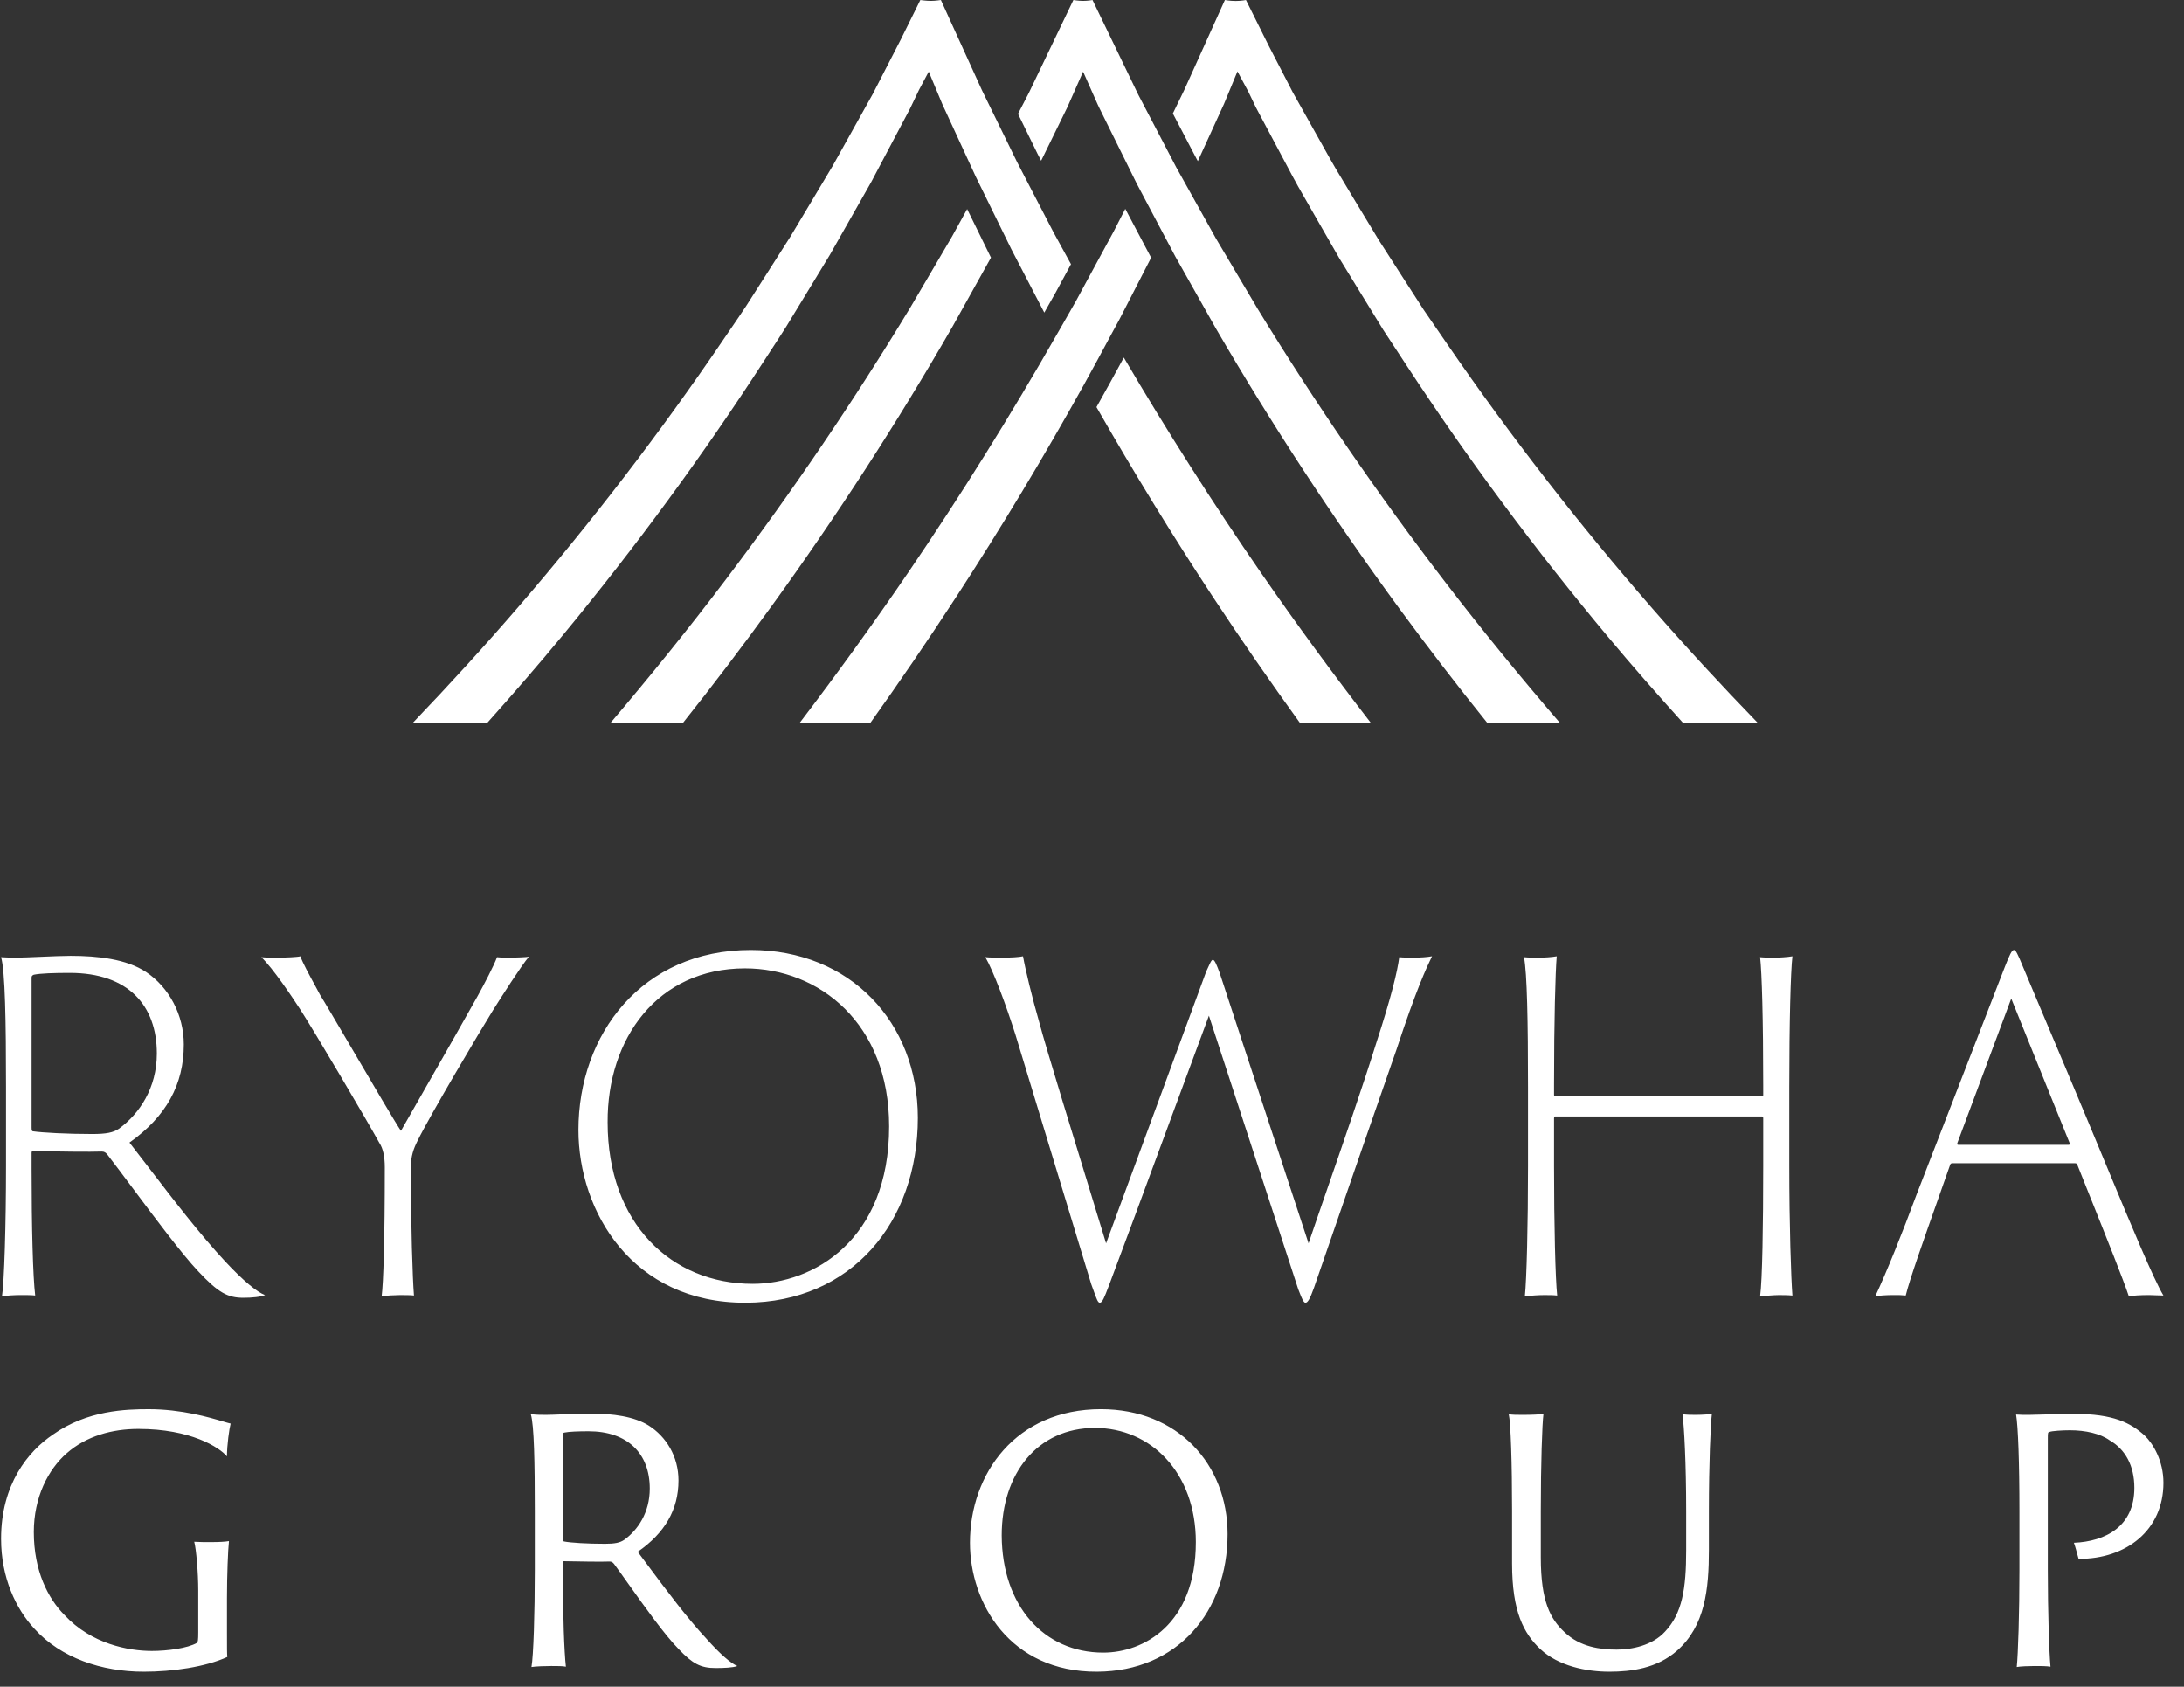 <svg width="101" height="78" viewBox="0 0 101 78" fill="none" xmlns="http://www.w3.org/2000/svg">
<rect x="0" y="0" width="101" height="78" fill="#333333" stroke="none"/>
<path fill-rule="evenodd" clip-rule="evenodd" d="M76.414 28.138C73.001 24.225 69.834 20.142 66.931 15.917L65.842 14.332L64.804 12.721L63.767 11.109L62.778 9.474L61.793 7.836C61.585 7.483 61.386 7.126 61.187 6.769L61.187 6.769L61.187 6.769L61.187 6.769L61.187 6.769L61.187 6.768C61.077 6.571 60.967 6.374 60.855 6.177L59.923 4.515L59.807 4.308L59.777 4.254L59.736 4.174L59.653 4.013L59.321 3.37L58.661 2.093L57.62 0.001C57.62 0.001 57.409 0.045 57.145 0.045C56.882 0.045 56.646 0.001 56.646 0.001L54.767 4.159L54.239 5.248L55.335 7.344L55.395 7.45L56.604 4.807L57.227 3.302L57.73 4.238L57.934 4.663L58.034 4.873L58.059 4.924L58.071 4.95L58.099 5.002L58.211 5.214L59.116 6.914C59.224 7.116 59.332 7.318 59.439 7.521L59.439 7.521L59.439 7.522L59.44 7.522C59.632 7.886 59.825 8.25 60.026 8.611L60.985 10.287L61.949 11.963L62.962 13.615L63.977 15.267L65.044 16.894C67.887 21.232 71.007 25.435 74.384 29.475C75.502 30.814 76.659 32.128 77.834 33.43H81.29C79.615 31.702 77.986 29.94 76.414 28.138ZM41.118 52.086C41.118 47.321 37.879 44.782 34.453 44.782C30.404 44.782 28.079 48.029 28.1 51.899C28.1 56.58 31.048 59.368 34.806 59.368C37.609 59.368 41.118 57.35 41.118 52.086ZM26.75 52.253C26.75 47.842 29.678 43.93 34.723 43.93C39.312 43.93 42.446 47.28 42.446 51.691C42.446 56.518 39.373 60.221 34.495 60.242C29.242 60.263 26.75 56.019 26.75 52.253ZM1.461 52.148C1.461 52.273 1.482 52.315 1.524 52.315C1.959 52.377 3.081 52.44 4.264 52.44C4.907 52.44 5.24 52.377 5.509 52.19C6.444 51.503 7.253 50.318 7.253 48.716C7.253 46.51 5.945 44.991 3.226 44.991C2.499 44.991 1.876 45.012 1.565 45.075C1.461 45.116 1.461 45.157 1.461 45.241V52.148ZM0.278 50.255C0.278 47.28 0.237 44.866 0.049 44.263C0.361 44.284 0.548 44.284 0.776 44.284C0.985 44.284 1.39 44.266 1.829 44.248C2.349 44.225 2.918 44.201 3.267 44.201C4.513 44.201 5.842 44.346 6.755 44.95C7.814 45.657 8.5 46.926 8.5 48.299C8.5 50.151 7.69 51.628 5.987 52.836C6.283 53.216 6.586 53.611 6.895 54.013L6.895 54.013L6.895 54.013L6.895 54.013L6.895 54.014L6.895 54.014C8.037 55.502 9.249 57.083 10.41 58.328C11.261 59.243 11.905 59.763 12.257 59.888C12.07 59.972 11.655 60.014 11.261 60.014C10.534 60.014 10.098 59.785 9.164 58.786C8.4 57.976 7.157 56.311 6.113 54.913L6.113 54.913C5.682 54.336 5.285 53.804 4.97 53.397C4.887 53.293 4.825 53.251 4.7 53.251C4.264 53.273 2.541 53.251 1.524 53.23C1.461 53.23 1.461 53.273 1.461 53.356V54.042C1.461 56.768 1.524 59.057 1.628 59.909C1.482 59.888 1.192 59.888 0.963 59.888C0.693 59.888 0.278 59.909 0.091 59.951C0.195 59.327 0.278 56.643 0.278 53.917V50.255ZM50.636 66.032C53.216 66.032 55.302 68.091 55.302 71.312C55.302 75.122 52.876 76.422 51.022 76.422C48.271 76.422 46.34 74.254 46.324 71.003C46.324 68.138 47.978 66.032 50.636 66.032ZM50.914 65.164C46.989 65.164 44.856 68.138 44.856 71.343C44.856 74.13 46.695 77.32 50.728 77.305C54.467 77.29 56.77 74.517 56.77 70.94C56.77 67.704 54.452 65.164 50.914 65.164ZM10.496 75.525C10.496 76.206 10.496 76.469 10.511 76.624C9.492 77.088 7.977 77.305 6.648 77.305C4.702 77.305 2.816 76.67 1.595 75.323C0.73 74.394 0.05 72.954 0.05 71.157C0.05 68.633 1.302 67.116 2.446 66.341C4.037 65.211 5.83 65.165 6.88 65.165C8.401 65.165 9.691 65.547 10.327 65.736L10.327 65.736C10.48 65.781 10.595 65.815 10.666 65.83C10.604 66.063 10.496 66.806 10.496 67.348C10.141 66.93 8.827 66.078 6.401 66.078C5.196 66.078 3.99 66.403 3.079 67.209C2.229 67.952 1.564 69.237 1.564 70.848C1.564 72.629 2.214 73.914 2.986 74.688C4.222 76.02 5.938 76.345 7.019 76.345C7.746 76.345 8.673 76.221 9.105 75.973C9.152 75.942 9.167 75.834 9.167 75.493V73.542C9.167 72.722 9.074 71.638 8.982 71.296C9.198 71.312 9.492 71.312 9.724 71.312C10.156 71.312 10.403 71.296 10.588 71.266C10.543 71.653 10.496 72.86 10.496 73.898V75.525ZM26.031 71.142C26.031 71.235 26.046 71.266 26.078 71.281C26.386 71.343 27.159 71.39 27.978 71.39C28.426 71.39 28.673 71.343 28.874 71.203C29.492 70.754 30.049 69.949 30.049 68.835C30.049 67.193 28.998 66.186 27.221 66.186C26.742 66.186 26.31 66.202 26.093 66.248C26.031 66.264 26.031 66.295 26.031 66.357V71.142ZM24.732 69.872C24.732 67.657 24.702 65.907 24.547 65.396C24.826 65.427 25.026 65.427 25.258 65.427C25.391 65.427 25.687 65.416 26.024 65.403L26.024 65.403L26.025 65.403L26.025 65.403H26.025L26.026 65.403C26.472 65.386 26.99 65.366 27.298 65.366C28.349 65.366 29.337 65.504 30.002 65.923C30.805 66.434 31.377 67.348 31.377 68.462C31.377 69.81 30.744 70.894 29.492 71.761C29.645 71.964 29.8 72.172 29.958 72.385C30.827 73.549 31.773 74.818 32.676 75.787C33.325 76.515 33.803 76.918 34.097 77.041C33.896 77.119 33.463 77.135 33.093 77.135C32.397 77.135 32.026 76.933 31.393 76.267C30.759 75.632 29.797 74.281 29.055 73.237L29.055 73.237L29.055 73.237C28.802 72.882 28.575 72.562 28.395 72.319C28.333 72.241 28.271 72.21 28.194 72.21C27.869 72.226 26.757 72.21 26.078 72.195C26.031 72.195 26.031 72.226 26.031 72.287V72.767C26.031 74.719 26.092 76.391 26.17 77.072C26.031 77.041 25.753 77.041 25.49 77.041C25.212 77.041 24.748 77.057 24.578 77.088C24.671 76.562 24.732 74.611 24.732 72.597V69.872ZM70.405 65.427C70.838 65.427 71.193 65.412 71.378 65.381C71.317 65.861 71.255 67.673 71.255 69.872V72.024C71.255 74.068 71.703 74.874 72.352 75.477C73.078 76.174 74.036 76.283 74.763 76.283C75.458 76.283 76.416 76.097 77.003 75.447C77.791 74.611 77.977 73.48 77.977 71.699V69.872C77.977 67.657 77.884 65.954 77.807 65.396C77.977 65.427 78.27 65.427 78.425 65.427C78.749 65.427 79.089 65.396 79.166 65.381C79.105 65.861 79.028 67.673 79.028 69.872V71.668C79.028 73.48 78.857 75.183 77.559 76.329C76.632 77.15 75.443 77.305 74.423 77.305C73.356 77.305 72.074 77.041 71.24 76.267C70.467 75.54 69.926 74.533 69.926 72.303V69.872C69.926 67.657 69.864 65.784 69.772 65.396C69.91 65.427 70.173 65.427 70.405 65.427ZM93.234 65.412C93.327 65.954 93.389 67.657 93.389 69.872V72.597C93.389 74.611 93.327 76.484 93.265 77.088C93.404 77.057 93.837 77.041 94.1 77.041C94.332 77.041 94.64 77.041 94.826 77.072C94.764 76.406 94.702 74.548 94.702 72.644V66.527C94.702 66.264 94.702 66.233 94.779 66.217C94.887 66.17 95.382 66.14 95.723 66.14C96.448 66.14 97.128 66.294 97.561 66.605C98.287 67.023 98.704 67.781 98.704 68.803C98.704 70.584 97.376 71.281 95.908 71.343C95.96 71.475 96.046 71.799 96.1 71.997L96.124 72.086C98.334 72.101 100.049 70.754 100.049 68.57C100.049 67.549 99.57 66.759 99.184 66.387C98.535 65.799 97.746 65.381 95.908 65.381C95.39 65.381 94.889 65.397 94.487 65.411H94.487L94.487 65.411H94.487H94.486H94.486L94.486 65.411H94.486H94.485H94.485L94.485 65.411H94.485H94.484H94.484C94.216 65.42 93.992 65.427 93.837 65.427C93.621 65.427 93.404 65.427 93.234 65.412ZM17.546 52.856C17.712 53.105 17.795 53.48 17.795 53.98C17.795 57.329 17.732 59.306 17.649 59.951C17.795 59.909 18.334 59.889 18.48 59.889C18.687 59.889 19.02 59.889 19.144 59.909C19.082 59.139 18.999 56.747 18.999 54.001C18.999 53.46 19.123 53.127 19.31 52.752C19.891 51.566 22.238 47.613 22.798 46.718C23.151 46.156 24.106 44.659 24.459 44.242C24.355 44.263 23.878 44.284 23.504 44.284C23.38 44.284 23.172 44.284 22.985 44.263C22.839 44.659 22.383 45.532 22.093 46.052C21.724 46.72 20.523 48.824 19.58 50.475L19.58 50.475L19.579 50.477C19.141 51.243 18.759 51.912 18.542 52.294C18.3 51.944 17.202 50.072 16.252 48.453L16.252 48.453L16.252 48.453L16.252 48.453L16.252 48.452C15.568 47.288 14.961 46.254 14.805 46.011C14.747 45.899 14.667 45.753 14.579 45.591L14.579 45.591C14.319 45.115 13.984 44.501 13.892 44.222C13.746 44.263 13.185 44.284 12.874 44.284C12.542 44.284 12.314 44.284 12.085 44.263C12.625 44.783 13.476 46.052 13.87 46.656C14.556 47.717 16.985 51.837 17.546 52.856ZM47.31 44.221C47.145 44.262 46.729 44.284 46.377 44.284C46.107 44.284 45.775 44.284 45.567 44.262C45.941 44.908 46.522 46.468 46.958 47.842L50.466 59.389C50.504 59.492 50.537 59.584 50.567 59.666C50.717 60.083 50.774 60.242 50.861 60.242C50.978 60.242 51.076 59.986 51.259 59.507L51.297 59.41C51.854 57.938 53.059 54.672 54.151 51.715L54.152 51.711L54.154 51.706L54.155 51.703L54.155 51.703L54.157 51.699L54.157 51.697C54.853 49.811 55.502 48.052 55.907 46.968L60.038 59.618C60.056 59.663 60.074 59.709 60.091 59.753L60.091 59.753C60.193 60.014 60.281 60.242 60.37 60.242C60.474 60.242 60.578 60.075 60.764 59.555C62.197 55.394 64.21 49.589 64.584 48.528C65.497 45.745 65.974 44.747 66.208 44.256L66.225 44.221C65.996 44.262 65.726 44.284 65.311 44.284C65.166 44.284 64.875 44.284 64.709 44.262C64.626 44.908 64.356 46.052 63.651 48.216C63.023 50.232 62.111 52.866 61.373 54.998L61.373 54.999L61.373 54.999C61.036 55.971 60.736 56.838 60.515 57.496L56.404 44.991C56.28 44.658 56.176 44.388 56.093 44.388C56.029 44.388 55.989 44.475 55.888 44.697C55.858 44.763 55.824 44.839 55.781 44.929L51.151 57.496C51.069 57.222 50.873 56.585 50.617 55.754L50.617 55.754L50.617 55.751C49.783 53.039 48.317 48.266 48.079 47.342C47.726 46.115 47.414 44.825 47.31 44.221ZM70.663 50.255C70.663 47.28 70.621 44.971 70.476 44.263C70.683 44.285 70.974 44.285 71.14 44.285C71.431 44.285 71.763 44.263 71.991 44.222C71.929 44.971 71.867 47.176 71.867 50.173V50.63C71.867 50.672 71.887 50.693 71.929 50.693H81.479C81.541 50.693 81.541 50.672 81.541 50.63V50.173C81.541 47.197 81.479 44.971 81.397 44.263C81.624 44.285 81.853 44.285 82.061 44.285C82.268 44.285 82.662 44.263 82.891 44.222C82.808 44.929 82.746 47.301 82.746 50.255V53.918C82.746 56.664 82.829 59.14 82.891 59.91C82.684 59.889 82.435 59.889 82.248 59.889C82.04 59.889 81.541 59.931 81.397 59.951C81.5 59.182 81.541 56.644 81.541 53.918V51.712C81.541 51.65 81.521 51.629 81.479 51.629H71.908C71.887 51.629 71.867 51.67 71.867 51.712V53.918C71.867 56.664 71.929 59.14 72.012 59.91C71.845 59.889 71.596 59.889 71.409 59.889C71.161 59.889 70.808 59.91 70.517 59.951C70.6 59.161 70.663 56.644 70.663 53.918V50.255ZM95.71 52.856C95.73 52.917 95.71 52.939 95.668 52.939H90.56C90.519 52.939 90.498 52.917 90.519 52.856L93.011 46.177L95.71 52.856ZM90.188 53.855C90.208 53.813 90.228 53.792 90.291 53.792H95.959C96.021 53.792 96.042 53.813 96.063 53.855C96.248 54.321 96.465 54.862 96.691 55.427L96.692 55.427C97.404 57.205 98.214 59.225 98.451 59.951C98.616 59.909 99.011 59.888 99.384 59.888C99.489 59.888 99.603 59.894 99.717 59.899L99.718 59.899C99.832 59.904 99.945 59.909 100.049 59.909C99.603 59.178 98.484 56.483 97.562 54.264L97.561 54.263L97.561 54.262L97.496 54.104C96.247 51.088 94.884 47.862 94.127 46.071L94.127 46.071L94.127 46.07C93.814 45.329 93.605 44.834 93.55 44.7C93.302 44.097 93.218 43.93 93.135 43.93C93.032 43.93 92.927 44.18 92.72 44.7L88.63 55.248C87.966 57.038 87.239 58.848 86.719 59.951C86.865 59.909 87.28 59.888 87.53 59.888H87.53C87.841 59.888 87.945 59.888 88.132 59.909C88.301 59.2 88.972 57.301 89.588 55.56C89.802 54.953 90.01 54.366 90.188 53.855ZM56.24 11.043L58.177 14.309C60.821 18.634 63.709 22.84 66.827 26.908C68.528 29.126 70.305 31.298 72.141 33.43H68.781C67.38 31.689 66.021 29.924 64.707 28.133C61.639 23.948 58.812 19.63 56.236 15.201L54.352 11.86L53.789 10.798L52.604 8.557L52.563 8.479L50.872 5.06C50.806 4.929 50.787 4.885 50.767 4.841C50.761 4.826 50.754 4.81 50.745 4.791L50.658 4.595L50.48 4.195L50.11 3.363L50.087 3.316L49.364 4.95L48.148 7.433L47.978 7.106L47.078 5.264L47.586 4.282L49.639 0.001C49.639 0.001 49.875 0.041 50.092 0.041C50.309 0.041 50.523 0.001 50.523 0.001L52.645 4.388L53.689 6.385L54.395 7.736L54.866 8.58L56.24 11.043ZM44.056 15.09L45.828 11.912L45.819 11.896L45.815 11.887L45.81 11.878L44.726 9.668L44.026 10.938L42.108 14.204C39.491 18.531 36.634 22.744 33.549 26.82C31.848 29.068 30.069 31.269 28.231 33.43H31.582C32.992 31.657 34.358 29.859 35.678 28.035C38.712 23.842 41.508 19.52 44.056 15.09ZM35.689 16.143C35.563 16.336 35.437 16.53 35.311 16.724C32.493 21.071 29.403 25.286 26.055 29.341C24.913 30.725 23.731 32.084 22.53 33.43H19.086C20.78 31.662 22.427 29.858 24.016 28.014C27.401 24.085 30.541 19.991 33.418 15.755C33.545 15.567 33.673 15.38 33.802 15.192C34.035 14.851 34.269 14.51 34.496 14.165L35.526 12.552L36.556 10.937L37.535 9.298L38.514 7.66L39.441 5.997L40.368 4.334L41.669 1.804L42.561 0.001C42.561 0.001 42.833 0.041 43.046 0.041C43.258 0.041 43.511 0.001 43.511 0.001L45.416 4.184L46.495 6.389L47.026 7.476L47.588 8.561L48.716 10.736L49.528 12.218L48.817 13.53C48.699 13.742 48.578 13.954 48.458 14.165L48.294 14.456L46.766 11.516L46.415 10.8L45.327 8.581L45.135 8.191L43.586 4.835L42.95 3.313L42.502 4.152L42.083 5.027L41.183 6.727L40.284 8.428L39.331 10.106L38.378 11.784L37.373 13.438L36.366 15.093C36.145 15.445 35.917 15.794 35.689 16.143L35.689 16.143ZM51.971 16.535C51.557 17.301 51.135 18.064 50.707 18.826C52.414 21.814 54.217 24.759 56.125 27.654C57.409 29.603 58.742 31.528 60.117 33.43H63.397C61.644 31.159 59.949 28.854 58.328 26.507C56.078 23.25 53.962 19.922 51.971 16.535ZM51.372 15.498C50.96 16.267 50.546 17.036 50.121 17.8C48.276 21.12 46.311 24.388 44.223 27.598C42.944 29.565 41.617 31.509 40.248 33.43H36.979C38.718 31.143 40.401 28.822 42.01 26.461C44.447 22.886 46.725 19.225 48.856 15.497C48.958 15.318 49.062 15.139 49.165 14.96C49.364 14.615 49.563 14.27 49.757 13.923L50.107 13.275L51.504 10.7L52.039 9.658L53.234 11.916L51.77 14.765C51.699 14.899 51.626 15.033 51.552 15.166C51.492 15.277 51.431 15.387 51.372 15.498Z" fill="white"/>
</svg>
